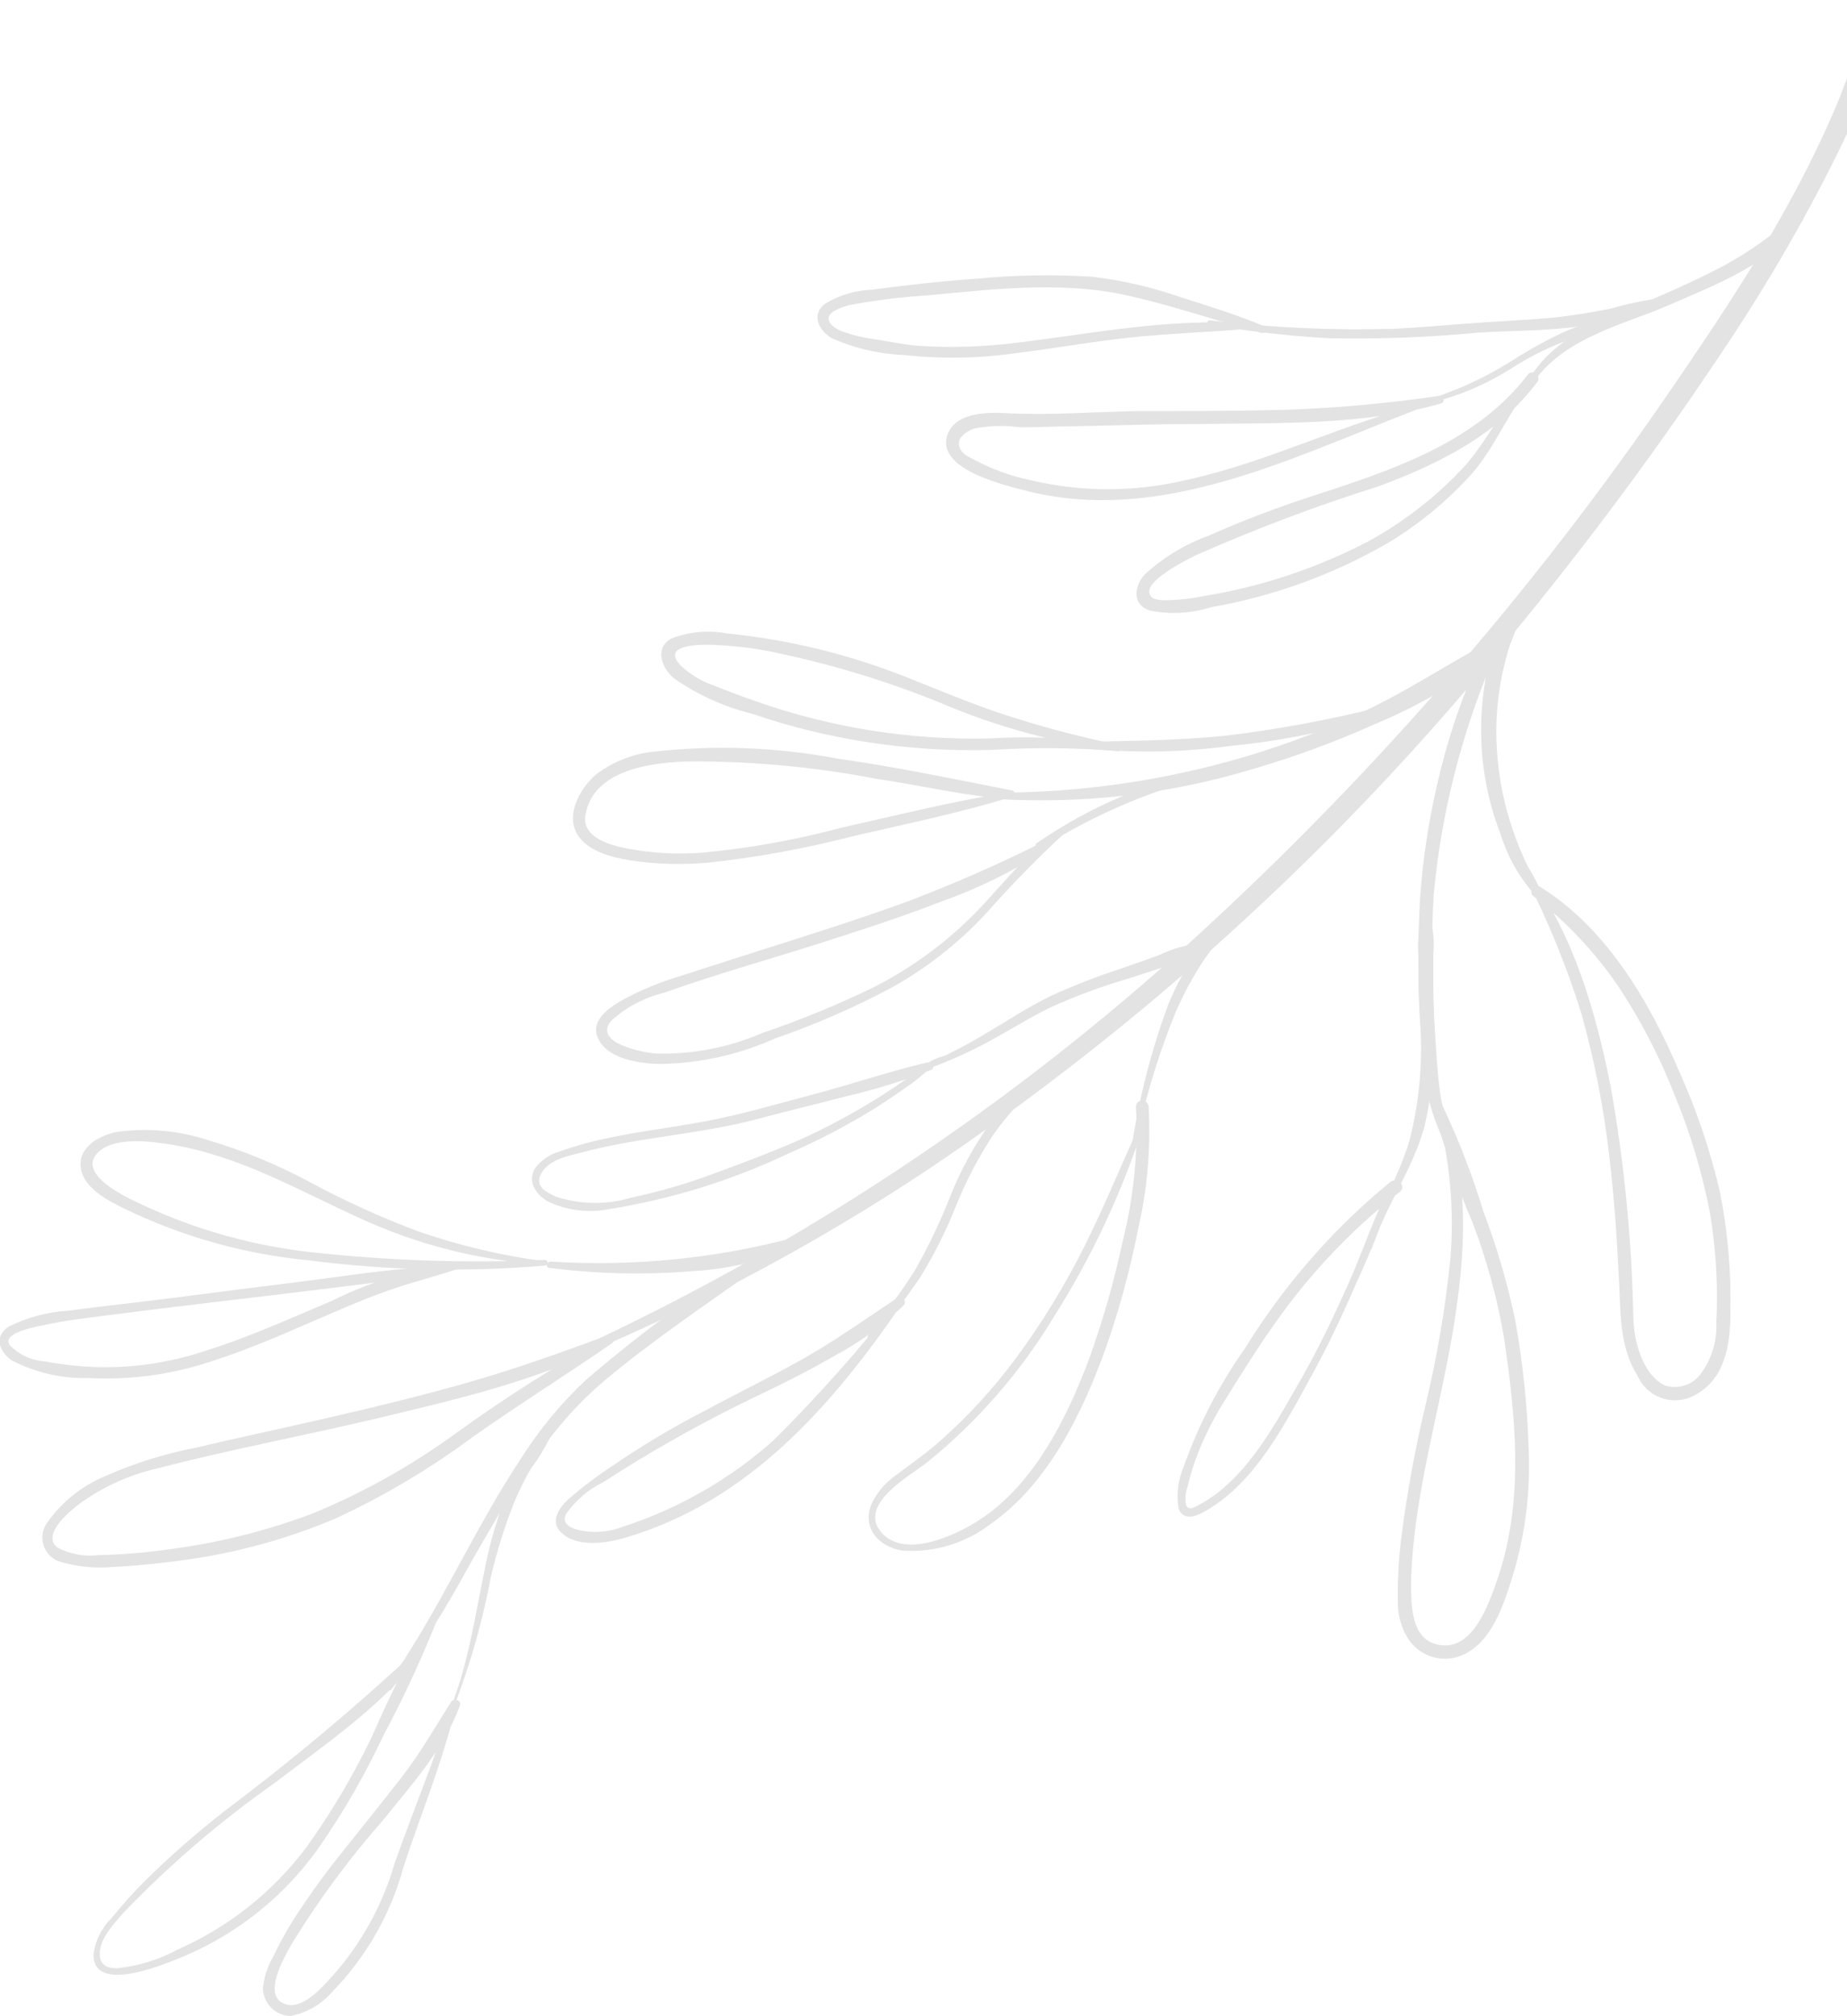<svg width="328" height="358" viewBox="0 0 328 358" fill="none" xmlns="http://www.w3.org/2000/svg">
<g clip-path="url(#clip0_1589_23458)">
<path d="M272.466 67.739C268.072 72.611 265.784 78.974 261.572 83.919C257.184 88.84 252.079 93.07 246.429 96.463C236.716 102.066 226.096 105.918 215.053 107.844C211.53 108.959 207.781 109.16 204.159 108.425C201.036 107.371 201.363 104.208 203.251 102.062C206.564 99.008 210.453 96.647 214.69 95.118C220.513 92.535 226.464 90.253 232.52 88.282C246.647 83.664 261.862 78.901 271.377 66.466C272.103 65.521 273.774 66.793 273.047 67.775C266.111 77.12 255.653 82.319 244.976 86.319C233.86 89.811 222.948 93.926 212.293 98.645C210.877 99.372 202.416 103.444 204.377 105.917C205.067 106.753 207.064 106.607 208.008 106.571C209.986 106.492 211.954 106.249 213.891 105.844C224.026 104.182 233.832 100.917 242.943 96.172C249.244 92.725 254.957 88.294 259.865 83.046C264.441 78.065 266.946 71.593 272.067 67.011C272.11 66.971 272.16 66.939 272.215 66.918C272.271 66.897 272.329 66.887 272.388 66.889C272.447 66.89 272.505 66.904 272.559 66.928C272.613 66.952 272.662 66.987 272.702 67.03C272.743 67.073 272.775 67.123 272.796 67.178C272.817 67.234 272.827 67.292 272.825 67.352C272.823 67.411 272.81 67.469 272.786 67.523C272.762 67.577 272.727 67.625 272.684 67.666L272.466 67.739Z" fill="#E3E3E3"/>
<path d="M271.74 67.011C276.642 59.194 285.212 56.649 293.238 53.231C297.668 51.34 302.062 49.34 306.311 47.086C310.83 44.603 315.036 41.588 318.84 38.105C319.493 37.523 320.728 38.287 320.147 39.123C314.7 46.722 304.931 50.468 296.652 54.067C288.372 57.667 278.276 59.776 272.575 67.52C272.212 68.029 271.377 67.52 271.74 67.011Z" fill="#E3E3E3"/>
<path d="M249.952 71.993C256.67 70.307 263.072 67.544 268.908 63.812C271.66 62.052 274.523 60.473 277.478 59.085C278.895 58.431 280.347 57.921 281.8 57.412C283.069 56.819 284.471 56.568 285.867 56.685C285.97 56.713 286.064 56.767 286.139 56.842C286.215 56.916 286.27 57.01 286.3 57.112C286.329 57.215 286.331 57.323 286.306 57.426C286.281 57.53 286.23 57.625 286.158 57.703C284.962 58.415 283.644 58.896 282.272 59.121C280.674 59.594 279.076 60.176 277.515 60.758C274.316 62.013 271.251 63.584 268.364 65.448C262.841 68.951 256.662 71.289 250.206 72.32C249.988 72.32 249.88 72.029 250.206 71.993L249.952 71.993Z" fill="#E3E3E3"/>
<path d="M255.835 71.156C232.666 79.519 207.973 93.518 182.625 87.264C178.994 86.319 166.792 83.628 168.1 77.738C169.189 73.302 174.927 73.193 178.485 73.374C186.22 73.774 194.028 73.192 201.763 73.011C210.515 73.011 219.266 73.011 228.018 72.793C237.22 72.479 246.398 71.653 255.508 70.32C256.343 70.32 256.743 71.411 255.871 71.665C242.181 75.556 227.328 75.083 213.202 75.301C205.939 75.301 198.386 75.52 190.978 75.701C187.673 75.701 184.368 75.92 181.1 75.883C178.419 75.518 175.696 75.591 173.038 76.101C171.84 76.501 169.952 77.629 170.315 79.156C170.678 80.683 172.058 81.119 172.966 81.628C176.093 83.306 179.444 84.53 182.916 85.264C192.013 87.427 201.49 87.427 210.587 85.264C226.057 81.919 240.184 74.356 255.653 70.975L255.653 71.302L255.835 71.156Z" fill="#E3E3E3"/>
<path d="M214.909 56.903C225.751 58.211 236.675 58.71 247.591 58.394C251.84 58.176 256.053 57.812 260.265 57.485C265.385 57.085 270.506 56.903 275.59 56.431C279.221 56.067 282.635 55.485 286.121 54.794C289.033 53.944 292.008 53.324 295.018 52.94C295.853 52.94 295.998 53.995 295.417 54.395C293.048 55.697 290.443 56.513 287.755 56.794C284.777 57.412 281.799 57.849 278.822 58.176C273.375 58.794 267.927 58.721 262.408 59.085C253.609 59.921 244.77 60.249 235.934 60.067C228.823 59.676 221.742 58.863 214.727 57.631C214.291 57.631 214.4 56.831 214.727 56.903L214.909 56.903Z" fill="#E3E3E3"/>
<path d="M221.119 58.43C214.146 59.048 207.174 59.23 200.238 59.994C193.302 60.757 187.019 61.921 180.41 62.721C173.829 63.666 167.155 63.776 160.546 63.048C156.096 62.879 151.719 61.855 147.655 60.03C145.367 58.648 144.023 55.849 146.493 53.958C149.03 52.419 151.917 51.556 154.881 51.449C161.091 50.613 167.337 49.922 173.583 49.486C180.379 48.832 187.215 48.722 194.028 49.159C199.373 49.798 204.633 51.018 209.716 52.795C214.691 54.394 219.739 55.922 224.532 57.958C225.186 58.249 224.714 59.303 224.024 59.121C215.708 56.903 207.61 54.031 199.148 52.249C187.927 49.959 175.907 51.413 164.614 52.467C160.34 52.741 156.085 53.251 151.867 53.995C150.488 54.194 149.157 54.651 147.945 55.34C145.839 56.831 148.308 58.467 149.87 58.976C151.72 59.609 153.631 60.048 155.571 60.285C158.077 60.685 160.51 61.194 163.016 61.412C168.964 61.8 174.936 61.605 180.846 60.83C194.173 59.23 207.61 56.467 221.119 57.485C221.244 57.485 221.364 57.535 221.452 57.623C221.541 57.712 221.591 57.832 221.591 57.958C221.591 58.083 221.541 58.203 221.452 58.292C221.364 58.381 221.244 58.43 221.119 58.43Z" fill="#E3E3E3"/>
<path d="M242.798 221.468C244.686 214.96 248.318 209.142 250.279 202.67C252.086 195.623 252.724 188.327 252.167 181.072C251.786 173.975 251.786 166.863 252.167 159.766C252.636 152.883 253.656 146.05 255.217 139.331C256.953 131.644 259.46 124.153 262.698 116.97C263.243 115.77 265.313 116.643 264.841 117.843C259.362 130.938 255.908 144.792 254.6 158.929C254.201 166.026 254.201 173.14 254.6 180.236C255.034 186.986 254.458 193.763 252.893 200.343C250.787 207.833 246.066 214.233 243.633 221.614C243.633 222.014 242.907 221.868 243.016 221.614L242.798 221.468Z" fill="#E3E3E3"/>
<path d="M177.032 140.786C192.096 140.776 207.08 138.584 221.517 134.277C228.762 132.115 235.829 129.392 242.652 126.133C249.443 122.897 255.689 118.861 262.226 115.225C263.569 114.461 265.24 116.425 263.932 117.443C257.782 121.958 251.113 125.718 244.069 128.642C237.082 131.778 229.886 134.426 222.534 136.568C207.801 141.026 192.396 142.835 177.032 141.913C176.916 141.882 176.813 141.814 176.74 141.718C176.667 141.623 176.627 141.506 176.627 141.386C176.627 141.265 176.667 141.148 176.74 141.053C176.813 140.958 176.916 140.889 177.032 140.858L177.032 140.786Z" fill="#E3E3E3"/>
<path d="M98.121 241.539C138.649 223.335 176.12 198.965 209.207 169.292C242.325 139.455 271.766 105.765 296.906 68.938C304.169 58.321 311.432 47.522 317.569 36.215C320.73 30.527 323.591 24.677 326.139 18.689C328.536 12.908 330.315 6.981 332.313 1.054C332.785 -0.291 335.181 -0.182 335 1.418C333.765 12.326 328.609 22.907 323.634 32.542C318.164 43.036 312.102 53.209 305.476 63.012C293.047 81.651 279.602 99.592 265.204 116.752C236.442 151.523 202.862 181.998 165.484 207.252C144.488 221.276 122.11 233.106 98.702 242.557C98.121 242.775 97.686 241.794 98.266 241.539L98.121 241.539Z" fill="#E3E3E3"/>
<path d="M247.664 210.415C245.789 216.336 243.533 222.13 240.91 227.759C238.477 233.395 235.862 238.994 232.884 244.375C228.127 253.029 222.825 263.501 213.856 268.482C212.331 269.318 210.224 270.118 209.316 268.009C208.874 265.454 209.19 262.824 210.224 260.446C212.874 252.973 216.54 245.901 221.119 239.43C228.014 228.244 236.714 218.279 246.865 209.942C248.1 208.961 249.843 210.706 248.609 211.651C240.287 218.16 232.948 225.838 226.82 234.449C223.697 238.812 220.828 243.357 217.996 247.939C216.283 250.594 214.777 253.377 213.493 256.265C212.389 258.787 211.514 261.403 210.878 264.082C210.525 265.11 210.437 266.211 210.624 267.282C211.168 268.627 212.73 267.282 213.638 266.882C221.845 262.046 226.747 252.338 231.323 244.448C234.337 239.103 236.988 233.54 239.494 227.904C241.999 222.268 244.106 215.869 247.047 210.161C247.047 209.87 247.664 210.161 247.592 210.415L247.664 210.415Z" fill="#E3E3E3"/>
<path d="M256.017 196.853C261.246 209.07 260.193 223.141 258.087 235.976C255.69 250.52 251.187 265.064 250.606 280.008C250.606 284.226 250.134 291.498 255.908 292.189C261.682 292.879 264.333 284.917 265.822 280.772C270.724 266.737 269.199 251.684 267.02 237.14C265.824 230.34 263.988 223.668 261.536 217.214C258.772 210.795 256.514 204.17 254.782 197.398C254.782 196.489 255.871 195.835 256.344 196.744C259.141 202.699 261.508 208.847 263.425 215.142C265.818 221.443 267.712 227.923 269.09 234.522C270.418 241.908 271.207 249.382 271.45 256.883C271.856 264.674 270.898 272.475 268.618 279.935C267.056 284.88 264.986 291.57 259.83 293.897C258.181 294.647 256.323 294.8 254.574 294.329C252.825 293.858 251.294 292.793 250.243 291.316C248.954 289.403 248.26 287.151 248.245 284.844C248.155 280.785 248.374 276.725 248.899 272.7C249.903 264.972 251.309 257.301 253.111 249.72C255.196 241.069 256.688 232.286 257.578 223.432C258.281 214.642 257.458 205.797 255.145 197.289C255.145 196.78 255.799 196.417 256.017 196.926L256.017 196.853Z" fill="#E3E3E3"/>
<path d="M257.941 205.47C254.524 199.753 252.693 193.226 252.639 186.563C252.276 182.927 252.022 179.109 251.913 175.364C251.913 173.51 251.913 171.728 251.913 169.765C251.728 167.941 251.839 166.099 252.24 164.311C252.3 164.087 252.432 163.889 252.616 163.748C252.8 163.607 253.025 163.531 253.257 163.531C253.488 163.531 253.713 163.607 253.897 163.748C254.081 163.889 254.213 164.087 254.273 164.311C254.613 165.973 254.699 167.677 254.528 169.365L254.528 174.964C254.528 178.6 254.745 181.909 254.963 185.363C255.181 188.817 255.399 192.053 255.944 195.362C256.692 198.652 257.775 201.856 259.176 204.925C259.503 205.688 258.34 206.015 257.941 205.47Z" fill="#E3E3E3"/>
<path d="M271.704 155.511C279.512 166.201 283.47 180.054 286.012 192.853C288.406 206.266 289.753 219.845 290.043 233.467C290.043 237.649 291.459 243.975 295.636 246.048C296.852 246.441 298.165 246.419 299.368 245.984C300.57 245.55 301.595 244.728 302.281 243.648C304.046 241.105 304.927 238.051 304.787 234.958C305.115 228.49 304.749 222.005 303.697 215.614C302.323 208.362 300.206 201.27 297.379 194.453C294.736 187.695 291.389 181.236 287.392 175.182C283.219 169.084 278.122 163.674 272.285 159.147C271.341 158.42 272.54 156.893 273.52 157.511C285.213 164.783 292.839 177.727 298.178 190.235C301.296 197.143 303.728 204.34 305.44 211.724C306.837 218.773 307.458 225.955 307.293 233.14C307.293 238.739 306.385 244.775 301.155 247.684C300.27 248.208 299.284 248.537 298.263 248.651C297.241 248.765 296.207 248.66 295.228 248.344C294.25 248.028 293.35 247.507 292.588 246.817C291.825 246.126 291.218 245.282 290.806 244.339C287.646 239.357 287.792 233.431 287.537 227.904C287.174 220.305 286.666 212.706 285.758 205.106C284.78 196.652 283.141 188.288 280.856 180.091C278.268 171.765 274.976 163.676 271.014 155.911C270.983 155.861 270.963 155.806 270.953 155.747C270.944 155.689 270.946 155.63 270.959 155.572C270.973 155.515 270.997 155.461 271.032 155.413C271.066 155.365 271.11 155.324 271.16 155.293C271.21 155.262 271.265 155.241 271.324 155.232C271.382 155.222 271.441 155.225 271.498 155.238C271.556 155.252 271.61 155.276 271.658 155.311C271.706 155.345 271.746 155.389 271.777 155.439L271.704 155.511Z" fill="#E3E3E3"/>
<path d="M273.411 159.838C270.235 156.567 267.871 152.594 266.511 148.24C264.793 143.831 263.693 139.206 263.243 134.495C262.824 129.886 263.007 125.241 263.788 120.679C264.191 115.972 265.805 111.449 268.472 107.553C269.199 106.753 270.252 107.553 270.106 108.498C269.634 110.565 268.978 112.585 268.146 114.534C266.07 120.97 265.317 127.76 265.93 134.495C266.297 138.856 267.199 143.155 268.618 147.294C269.368 149.562 270.278 151.773 271.341 153.912C272.397 155.675 273.355 157.496 274.21 159.366C274.428 159.875 273.738 160.129 273.411 159.838Z" fill="#E3E3E3"/>
<path d="M179.575 141.549C170.278 144.422 160.728 146.349 151.25 148.567C142.957 150.704 134.523 152.247 126.011 153.184C121.341 153.627 116.635 153.505 111.994 152.821C108.58 152.239 104.005 151.185 102.298 147.767C100.591 144.349 103.133 139.949 105.712 137.659C108.675 135.353 112.221 133.917 115.952 133.514C126.845 132.273 137.862 132.677 148.635 134.714C159.094 136.204 169.371 138.35 179.72 140.386C179.901 140.442 180.056 140.561 180.158 140.721C180.259 140.881 180.3 141.072 180.274 141.26C180.248 141.448 180.156 141.62 180.015 141.747C179.873 141.873 179.692 141.945 179.502 141.949C171.477 141.404 163.56 139.477 155.607 138.313C145.134 136.304 134.497 135.269 123.832 135.223C117.15 135.223 105.457 136.132 103.968 144.713C103.278 148.639 108.108 150.058 111.231 150.676C115.668 151.528 120.199 151.785 124.704 151.439C133.057 150.657 141.329 149.173 149.434 147.003C159.348 144.785 169.225 142.276 179.284 140.713C179.793 140.713 180.047 141.367 179.502 141.513L179.575 141.549Z" fill="#E3E3E3"/>
<path d="M184.186 149.694C188.753 146.545 193.619 143.853 198.712 141.658C203.461 139.354 208.55 137.832 213.783 137.15C214.327 137.15 214.4 137.913 213.783 138.022C203.503 140.725 193.702 145.005 184.731 150.712C184.114 151.148 183.533 150.13 184.15 149.694L184.186 149.694Z" fill="#E3E3E3"/>
<path d="M189.743 147.331C184.566 152.071 179.645 157.084 174.999 162.347C170.108 167.594 164.422 172.035 158.149 175.509C151.562 179.004 144.715 181.983 137.668 184.418C131.31 187.274 124.444 188.819 117.477 188.963C113.846 188.963 107.418 188.126 106.038 183.981C105.094 181.145 108.035 179.109 110.105 177.837C113.558 175.923 117.212 174.399 121 173.292C125.539 171.801 130.115 170.383 134.69 168.892C143.188 166.201 151.685 163.511 160.11 160.493C168.639 157.306 176.991 153.664 185.131 149.585C185.302 149.512 185.494 149.504 185.67 149.562C185.847 149.62 185.996 149.741 186.089 149.902C186.183 150.063 186.215 150.253 186.179 150.435C186.143 150.618 186.041 150.781 185.893 150.894C180.047 154.672 173.784 157.759 167.228 160.093C160.582 162.674 153.792 164.892 147.001 167.074C137.305 170.201 127.391 172.928 117.949 176.309C114.446 177.152 111.211 178.865 108.544 181.291C105.239 185.218 114.027 186.89 116.388 187.108C122.896 187.3 129.367 186.059 135.344 183.472C142.168 181.158 148.839 178.413 155.317 175.255C162.29 171.686 168.613 166.966 174.019 161.293C178.776 156.239 183.243 150.385 189.452 146.749C189.779 146.567 190.179 147.04 189.888 147.294L189.743 147.331Z" fill="#E3E3E3"/>
<path d="M191.195 131.769C200.092 131.587 208.989 131.55 217.85 130.641C226.875 129.538 235.825 127.887 244.65 125.696C244.838 125.643 245.039 125.667 245.209 125.763C245.379 125.858 245.505 126.017 245.558 126.205C245.611 126.394 245.587 126.595 245.491 126.765C245.396 126.936 245.237 127.061 245.049 127.114C236.465 129.786 227.631 131.577 218.685 132.459C209.569 133.701 200.335 133.799 191.195 132.75C191.088 132.721 190.993 132.657 190.925 132.568C190.858 132.479 190.821 132.371 190.821 132.259C190.821 132.148 190.858 132.039 190.925 131.951C190.993 131.862 191.088 131.798 191.195 131.769Z" fill="#E3E3E3"/>
<path d="M198.204 133.368C190.833 132.781 183.431 132.72 176.052 133.187C168.849 133.388 161.643 132.95 154.517 131.878C147.379 130.815 140.353 129.098 133.528 126.751C128.539 125.525 123.823 123.379 119.619 120.424C117.44 118.497 116.169 115.043 119.292 113.37C122.407 112.188 125.786 111.886 129.061 112.498C140.116 113.594 150.96 116.25 161.272 120.388C166.574 122.497 171.876 124.715 177.286 126.569C184.193 128.863 191.225 130.757 198.349 132.241C198.493 132.241 198.632 132.299 198.734 132.401C198.836 132.503 198.894 132.642 198.894 132.787C198.894 132.931 198.836 133.07 198.734 133.172C198.632 133.274 198.493 133.332 198.349 133.332C187.556 131.978 177.007 129.114 167.01 124.824C157.931 121.137 148.551 118.242 138.975 116.17C134.625 115.161 130.184 114.6 125.72 114.497C123.396 114.497 117.622 114.716 120.818 118.133C122.532 119.761 124.575 121.001 126.809 121.769C129.279 122.751 131.785 123.696 134.29 124.569C147.603 129.253 161.654 131.483 175.761 131.15C183.357 130.688 190.981 131.066 198.494 132.278C199.111 132.278 199.002 133.514 198.494 133.441L198.204 133.368Z" fill="#E3E3E3"/>
<path d="M200.927 203.943C202.223 195.259 204.401 186.731 207.428 178.491C208.847 175.03 210.624 171.728 212.729 168.637C214.555 165.404 217.134 162.659 220.247 160.638C220.973 160.311 221.99 161.038 221.445 161.838C220.328 163.14 219.114 164.356 217.813 165.474C216.434 166.958 215.16 168.538 214 170.201C211.955 173.226 210.204 176.44 208.771 179.8C205.54 187.693 203.107 195.891 201.508 204.27C201.508 204.743 200.709 204.525 200.782 204.052L200.927 203.943Z" fill="#E3E3E3"/>
<path d="M203.215 199.434C199.364 211.525 193.982 223.073 187.201 233.795C181.214 243.735 173.532 252.546 164.504 259.828C161.672 262.046 152.448 267.1 156.37 271.972C160.292 276.845 168.862 272.991 172.893 270.591C183.351 264.373 189.452 251.975 193.556 240.957C195.956 234.21 197.909 227.31 199.402 220.305C201.352 212.55 202.135 204.548 201.726 196.562C201.726 195.108 203.905 195.108 203.978 196.562C204.39 203.887 203.754 211.233 202.09 218.378C200.697 225.472 198.804 232.459 196.425 239.285C192.285 250.811 186.184 263.537 175.871 270.7C171.407 274.109 165.857 275.776 160.255 275.39C156.007 274.736 152.993 271.282 154.808 267.028C155.735 265.109 157.119 263.448 158.839 262.192C161.49 260.192 164.177 258.337 166.683 256.156C171.787 251.664 176.401 246.643 180.446 241.176C185.065 234.909 189.135 228.254 192.612 221.287C196.243 214.015 199.257 206.561 202.634 199.216C202.634 198.889 203.324 199.216 203.215 199.471L203.215 199.434Z" fill="#E3E3E3"/>
<path d="M154.155 237.176C157.096 233.358 160.038 229.504 162.58 225.432C165.037 221.086 167.174 216.565 168.971 211.906C170.748 207.595 173.001 203.497 175.689 199.689C178.062 196.012 181.12 192.827 184.695 190.308C185.421 189.872 186.039 190.817 185.567 191.435C184.15 193.071 182.371 194.38 180.918 195.98C179.218 197.79 177.652 199.722 176.234 201.761C173.662 205.707 171.485 209.896 169.734 214.269C167.994 218.637 165.88 222.847 163.415 226.85C160.833 230.655 158.019 234.298 154.99 237.758C154.591 238.194 153.792 237.758 154.155 237.14L154.155 237.176Z" fill="#E3E3E3"/>
<path d="M160.219 231.467C147.8 249.647 132.947 266.628 111.159 273.063C107.745 274.081 102.116 274.99 99.393 271.9C97.722 269.973 99.393 267.718 100.882 266.3C103.374 264.141 106.007 262.149 108.762 260.337C113.886 256.824 119.223 253.63 124.74 250.775C130.514 247.648 136.434 244.775 142.171 241.576C147.909 238.376 153.647 234.303 159.384 230.486C160.256 229.904 161.127 231.177 160.437 231.867C156.787 235.413 152.655 238.424 148.163 240.812C143.587 243.466 138.867 245.83 134.109 248.084C124.818 252.552 115.819 257.604 107.164 263.21C104.51 264.514 102.225 266.465 100.519 268.882C99.683 270.627 101.281 271.354 102.806 271.754C105.424 272.332 108.155 272.117 110.65 271.136C120.49 267.938 129.565 262.738 137.305 255.865C145.215 248 152.637 239.658 159.529 230.886C159.82 230.486 160.474 230.886 160.219 231.395L160.219 231.467Z" fill="#E3E3E3"/>
<path d="M161.926 190.09C166.303 188.329 170.539 186.238 174.6 183.836C178.595 181.472 182.48 178.891 186.656 176.855C190.774 174.984 194.993 173.345 199.294 171.946C201.545 171.183 203.76 170.383 205.975 169.583C208.168 168.494 210.546 167.828 212.984 167.619C213.133 167.626 213.277 167.674 213.399 167.757C213.522 167.841 213.619 167.958 213.68 168.094C213.74 168.23 213.761 168.38 213.741 168.527C213.721 168.675 213.66 168.814 213.565 168.928C211.842 170.106 209.905 170.934 207.864 171.364L200.601 173.728C195.735 175.138 190.977 176.9 186.366 179C182.335 181 178.522 183.436 174.527 185.545C170.502 187.633 166.312 189.384 161.999 190.781C161.563 190.781 161.381 190.235 161.817 190.09L161.926 190.09Z" fill="#E3E3E3"/>
<path d="M169.733 187.654C166.865 187.654 164.323 190.708 162.071 192.308C159.82 193.908 157.278 195.653 154.808 197.18C150.043 200.093 145.08 202.668 139.956 204.888C129.875 209.673 119.163 212.991 108.144 214.742C104.459 215.471 100.637 214.986 97.25 213.36C95.071 212.088 93.618 209.724 95.035 207.47C96.077 206.074 97.542 205.054 99.211 204.561C102.064 203.533 104.989 202.719 107.963 202.125C113.7 200.889 119.511 200.234 125.248 199.143C131.749 197.943 138.14 196.016 144.495 194.344C150.85 192.671 157.968 190.272 164.758 188.672C165.521 188.672 166.138 189.69 165.339 190.017C160.381 191.975 155.283 193.555 150.087 194.744C144.713 196.162 139.193 197.471 133.927 198.889C123.905 201.47 113.446 201.979 103.46 204.634C101.063 205.252 97.613 205.87 96.197 208.27C94.781 210.67 96.959 211.688 98.63 212.488C102.942 213.936 107.593 214.024 111.957 212.742C117.147 211.639 122.245 210.144 127.209 208.27C132.075 206.488 136.978 204.634 141.735 202.561C146.828 200.266 151.755 197.618 156.479 194.635C158.839 193.144 161.091 191.544 163.378 189.908C165.072 188.239 167.357 187.31 169.733 187.326C169.791 187.326 169.847 187.349 169.887 187.39C169.928 187.431 169.951 187.487 169.951 187.545C169.951 187.602 169.928 187.658 169.887 187.699C169.847 187.74 169.791 187.763 169.733 187.763L169.733 187.654Z" fill="#E3E3E3"/>
<path d="M108.761 238.521C100.554 244.157 92.165 249.429 83.995 255.174C76.355 260.849 68.154 265.723 59.519 269.718C51.118 273.268 42.292 275.712 33.264 276.99C28.87 277.608 24.439 278.081 20.009 278.299C17.031 278.562 14.031 278.291 11.148 277.499C10.427 277.356 9.752 277.038 9.182 276.574C8.611 276.109 8.163 275.512 7.877 274.834C7.59 274.156 7.474 273.418 7.538 272.685C7.601 271.952 7.844 271.245 8.243 270.627C10.838 266.85 14.471 263.907 18.701 262.155C23.877 259.856 29.299 258.16 34.861 257.101C41.87 255.429 48.915 253.938 55.924 252.338C64.893 250.302 73.827 248.157 82.688 245.648C91.548 243.139 99.755 240.157 108.108 237.103C108.906 236.812 109.415 238.085 108.689 238.485C95.688 245.211 80.799 248.593 66.673 251.974C53.745 255.029 40.708 257.465 27.853 260.81C22.785 261.977 18.012 264.18 13.835 267.282C12.165 268.591 7.335 272.627 10.204 274.845C12.431 276.025 14.966 276.494 17.467 276.19C21.538 276.117 25.602 275.79 29.632 275.208C38.472 274.101 47.151 271.953 55.488 268.809C64.665 265.03 73.347 260.146 81.344 254.265C89.871 248.13 98.746 242.497 107.926 237.394C108.086 237.333 108.263 237.33 108.425 237.387C108.587 237.444 108.724 237.556 108.811 237.705C108.898 237.853 108.93 238.027 108.901 238.197C108.872 238.366 108.784 238.52 108.652 238.63L108.761 238.521Z" fill="#E3E3E3"/>
<path d="M68.598 299.46C77.749 286.662 83.886 272.045 92.565 258.956C95.829 253.814 99.734 249.11 104.186 244.957C108.434 241.321 112.937 237.685 117.477 234.304C121.996 230.65 126.861 227.447 132.002 224.741C132.207 224.648 132.439 224.635 132.653 224.703C132.867 224.772 133.048 224.918 133.161 225.112C133.274 225.307 133.311 225.536 133.265 225.757C133.218 225.977 133.092 226.172 132.91 226.304C124.195 232.522 115.298 238.485 107.127 245.393C96.778 254.156 90.059 266.3 83.378 277.935C79.24 285.58 74.618 292.952 69.542 300.006C69.142 300.551 68.198 300.006 68.634 299.46L68.598 299.46Z" fill="#E3E3E3"/>
<path d="M77.894 286.989C75.042 294.252 71.768 301.342 68.09 308.223C64.909 315.001 61.18 321.507 56.941 327.676C50.878 336.455 42.437 343.317 32.61 347.456C29.633 348.692 16.632 354.291 16.596 347.201C16.89 344.713 18.032 342.401 19.828 340.656C21.636 338.398 23.564 336.237 25.602 334.184C30.183 329.653 35.034 325.403 40.127 321.458C51.756 312.716 62.92 303.371 73.573 293.461C74.154 292.879 74.88 293.716 74.445 294.297C67.508 303.206 57.631 309.896 48.734 316.695C39.077 323.479 30.101 331.187 21.934 339.711C20.154 341.747 17.322 344.656 17.758 347.601C17.976 349.201 19.356 349.564 20.772 349.564C24.485 349.196 28.088 348.096 31.376 346.328C40.469 342.343 48.385 336.083 54.363 328.148C58.834 321.925 62.747 315.318 66.056 308.405C69.309 300.95 72.945 293.668 76.95 286.589C77.277 286.044 78.257 286.371 78.003 287.025L77.894 286.989Z" fill="#E3E3E3"/>
<path d="M78.693 306.405C82.978 297.388 84.213 287.571 86.246 277.899C87.135 273.528 88.411 269.245 90.059 265.1C90.865 263.167 91.811 261.295 92.892 259.501C93.789 257.687 95.094 256.107 96.705 254.883C97.104 254.665 97.722 255.065 97.54 255.538C96.638 257.385 95.555 259.139 94.308 260.774C93.186 262.706 92.191 264.71 91.331 266.773C89.611 271.112 88.215 275.572 87.154 280.117C85.455 289.227 82.776 298.127 79.165 306.66C79.165 306.987 78.548 306.66 78.693 306.405Z" fill="#E3E3E3"/>
<path d="M81.017 302.806C78.693 312.659 74.844 321.895 71.684 331.494C69.409 339.922 65.007 347.622 58.902 353.855C57.015 356.022 54.458 357.494 51.639 358.036C50.326 358.027 49.07 357.498 48.145 356.565C47.219 355.631 46.7 354.37 46.7 353.055C46.888 351.129 47.495 349.267 48.48 347.601C49.483 345.453 50.611 343.364 51.857 341.347C54.438 337.303 57.226 333.396 60.209 329.639C63.841 325.058 67.472 320.586 71.103 315.931C74.735 311.277 77.168 306.878 80.109 302.26C80.618 301.497 81.998 301.969 81.671 302.915C78.875 310.623 72.847 317.277 67.763 323.567C61.874 330.28 56.566 337.481 51.893 345.092C50.55 347.492 46.264 354.655 50.84 356C53.491 356.764 56.614 353.6 58.103 351.964C63.684 346.028 67.779 338.85 70.05 331.021C73.391 321.495 77.313 312.259 80.255 302.587C80.284 302.481 80.353 302.391 80.449 302.337C80.544 302.282 80.657 302.268 80.763 302.297C80.869 302.325 80.959 302.395 81.014 302.491C81.068 302.586 81.082 302.7 81.054 302.806L81.017 302.806Z" fill="#E3E3E3"/>
<path d="M97.541 224.05C112.277 225 127.069 223.538 141.336 219.723C142.171 219.505 142.752 220.778 141.953 221.178C135.964 223.841 129.541 225.393 122.997 225.759C114.527 226.454 106.007 226.259 97.577 225.177C96.924 225.177 96.887 224.123 97.577 224.159L97.541 224.05Z" fill="#E3E3E3"/>
<path d="M96.742 224.595C85.368 223.922 74.222 221.122 63.877 216.342C52.983 211.397 42.815 205.434 30.867 203.361C27.236 202.743 19.973 201.652 17.14 204.961C14.308 208.27 20.772 211.76 23.096 212.924C33.04 217.876 43.766 221.062 54.798 222.341C68.721 223.904 82.745 224.378 96.742 223.759C97.431 223.759 97.395 224.705 96.742 224.777C82.767 225.953 68.706 225.636 54.798 223.832C43.447 222.748 32.379 219.645 22.116 214.669C19.138 213.215 14.853 211.033 14.344 207.397C13.836 203.761 17.613 201.652 20.735 201.034C26.136 200.284 31.636 200.769 36.823 202.452C42.983 204.272 48.944 206.708 54.617 209.724C61.027 213.212 67.677 216.238 74.517 218.778C81.743 221.265 89.201 223.02 96.778 224.014C97.177 224.014 97.214 224.704 96.778 224.668L96.742 224.595Z" fill="#E3E3E3"/>
<path d="M81.526 225.286C77.895 226.522 74.263 227.431 70.414 228.704C66.565 229.977 62.788 231.54 59.011 233.176C52.184 236.085 45.43 239.212 38.348 241.503C31.114 244.042 23.453 245.142 15.797 244.739C11.014 244.882 6.275 243.793 2.034 241.575C-0.29 239.867 -1.053 237.249 1.598 235.576C4.91 233.94 8.516 232.988 12.202 232.776C18.412 231.94 24.694 231.286 30.904 230.486C37.767 229.613 44.631 228.704 51.531 227.868C60.064 226.813 68.635 225.395 77.241 224.923C77.395 224.923 77.543 224.984 77.652 225.093C77.761 225.202 77.822 225.35 77.822 225.504C77.822 225.659 77.761 225.807 77.652 225.916C77.543 226.025 77.395 226.086 77.241 226.086C70.523 227.468 63.696 228.122 56.905 228.995C50.732 229.758 44.594 230.486 38.421 231.213C32.248 231.94 25.457 232.776 18.956 233.613C15.325 234.085 11.694 234.485 8.062 235.285C6.719 235.576 0.182 236.63 1.744 238.921C3.403 240.613 5.626 241.635 7.99 241.794C10.32 242.224 12.672 242.527 15.035 242.703C22.418 243.176 29.822 242.188 36.823 239.794C44.377 237.43 51.567 234.122 58.866 231.067C65.858 227.548 73.421 225.307 81.199 224.45C81.296 224.45 81.388 224.488 81.456 224.556C81.524 224.625 81.562 224.717 81.562 224.813C81.562 224.91 81.524 225.002 81.456 225.071C81.388 225.139 81.296 225.177 81.199 225.177L81.526 225.286Z" fill="#E3E3E3"/>
</g>
<defs>
<clipPath id="clip0_1589_23458">
<rect width="358" height="335" fill="white" transform="matrix(-4.37114e-08 1 1 4.37114e-08 0 0)"/>
</clipPath>
</defs>
</svg>
